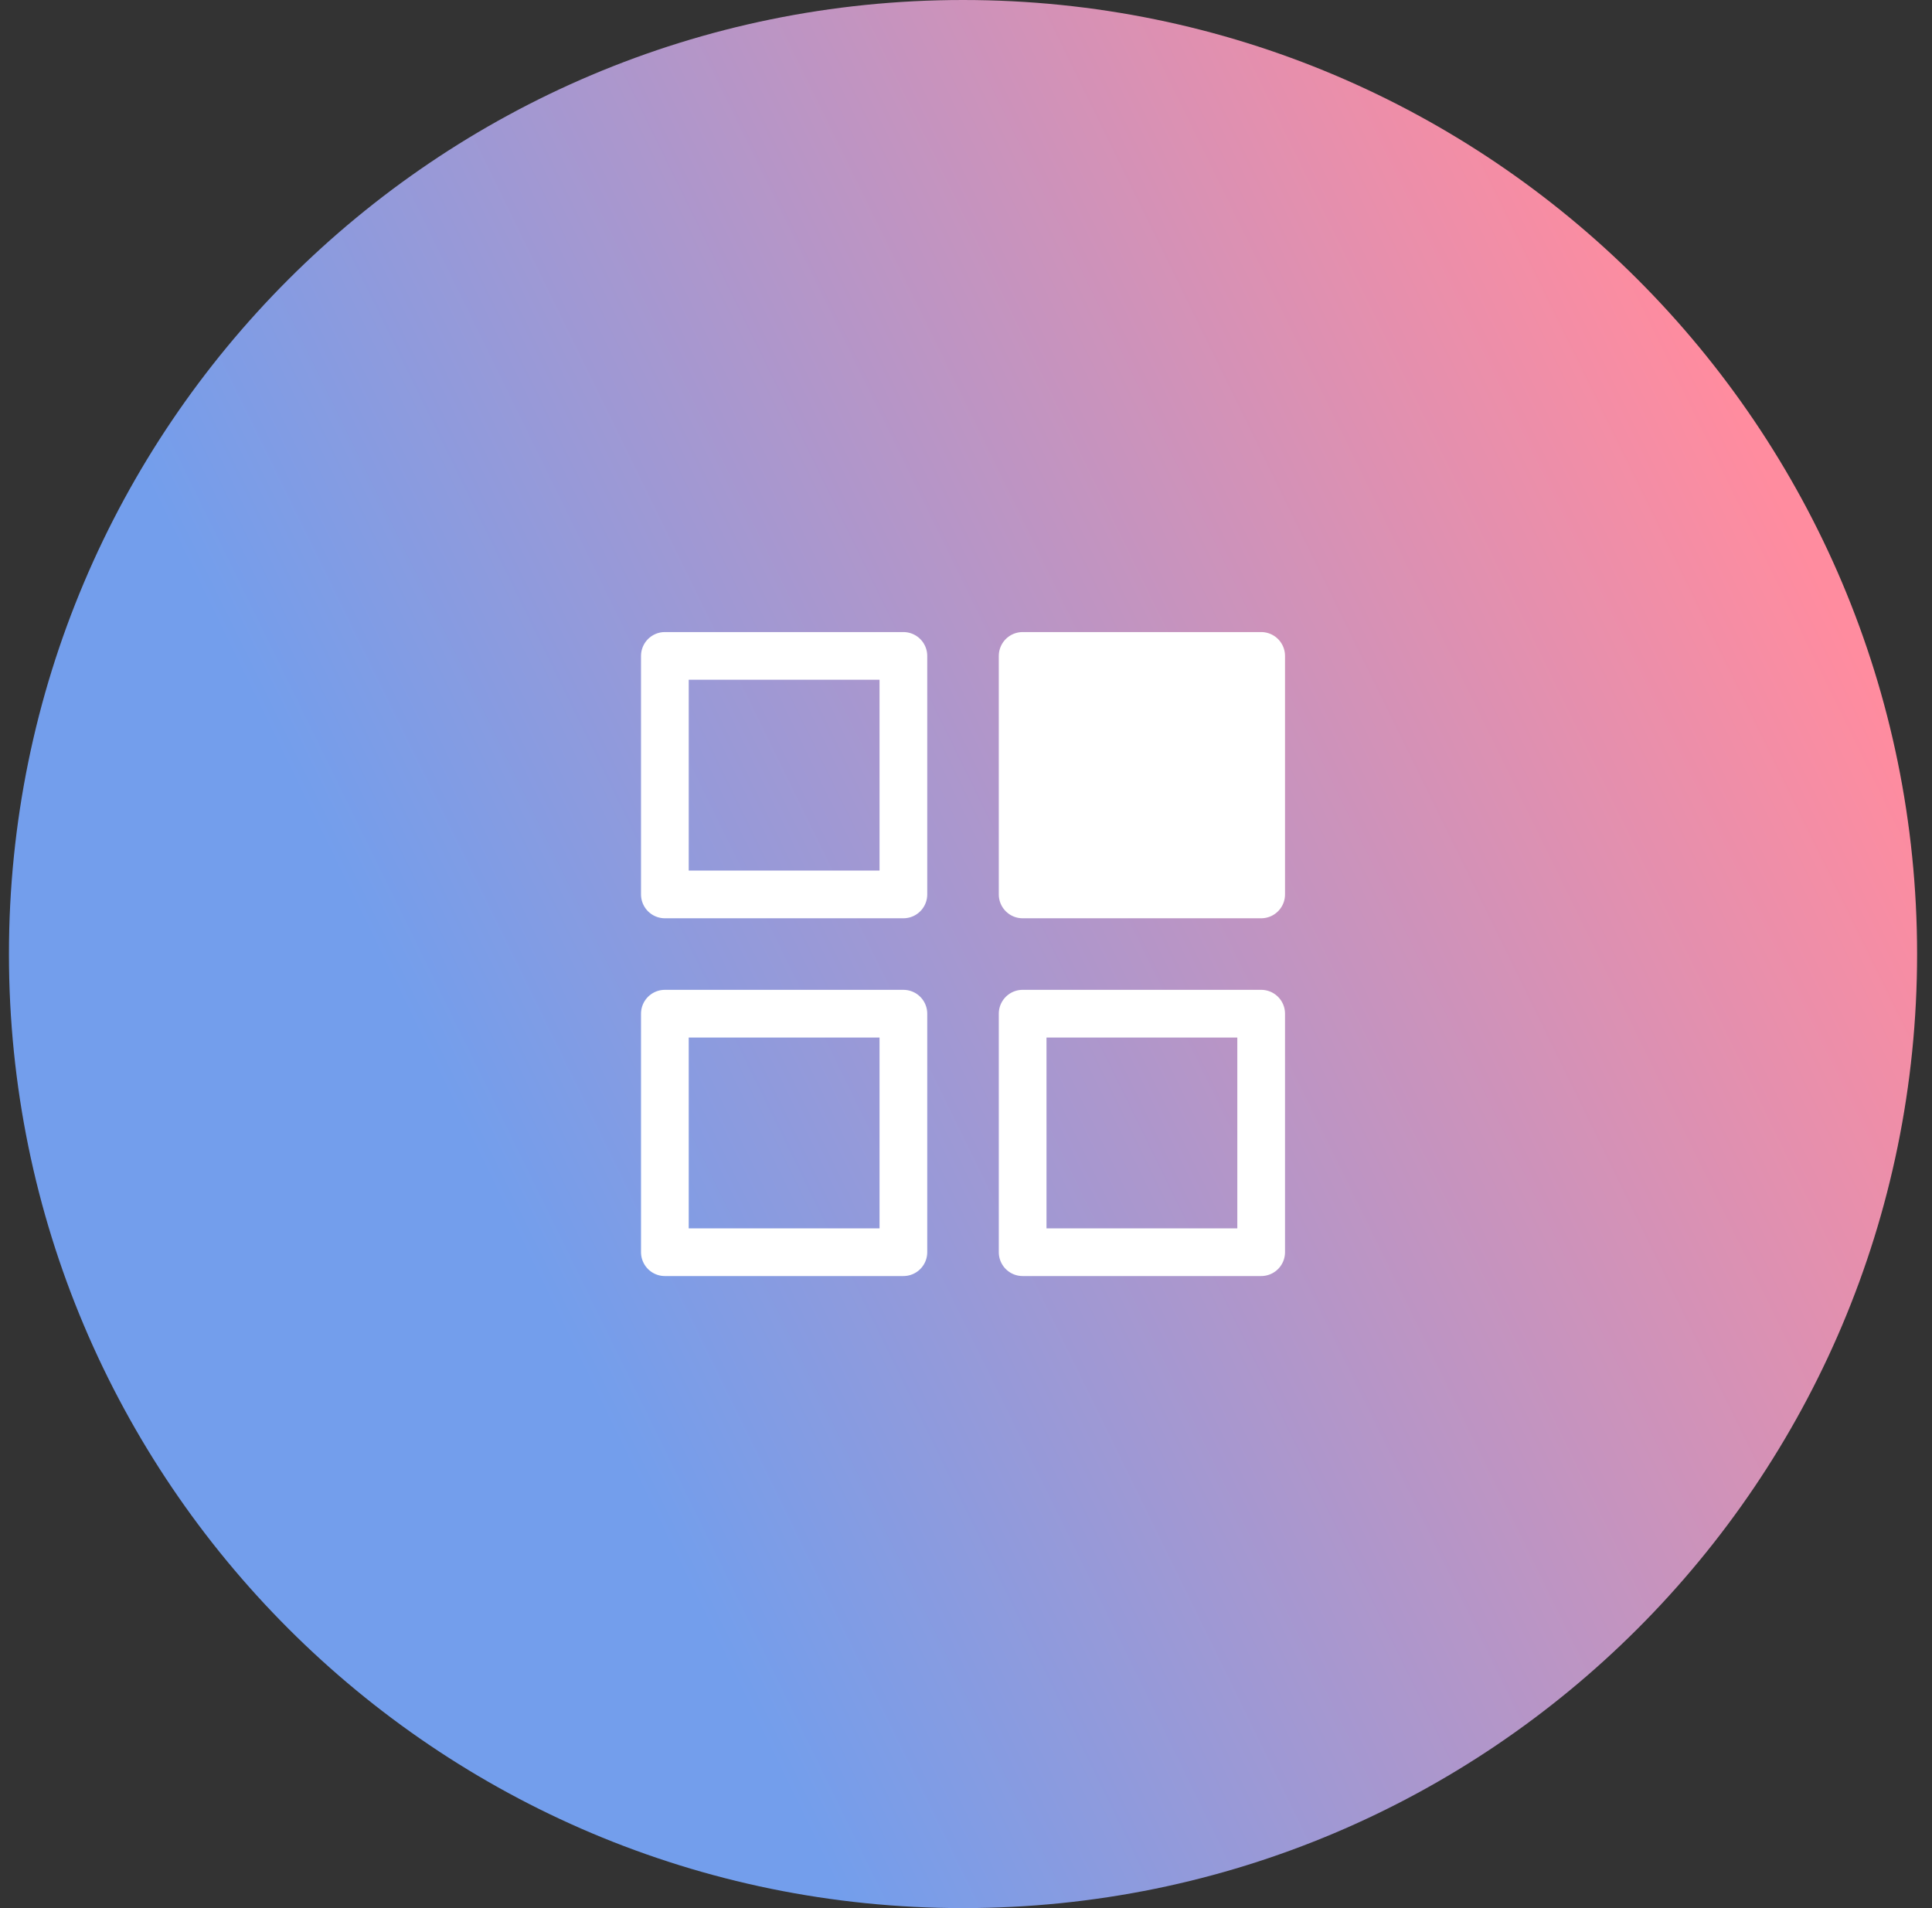 <svg width="81" height="80" viewBox="0 0 81 80" fill="none" xmlns="http://www.w3.org/2000/svg">
<rect x="0" y="0" width="81" height="80" fill="#333333" stroke="none"/>
<path d="M0.375 40C0.375 17.909 18.284 0 40.375 0V0C62.466 0 80.375 17.909 80.375 40V40C80.375 62.091 62.466 80 40.375 80V80C18.284 80 0.375 62.091 0.375 40V40Z" fill="url(#paint0_linear_1152_1737)"/>
<path d="M37.875 27.5H27.875V37.5H37.875V27.5Z" stroke="white" stroke-width="2" stroke-linecap="round" stroke-linejoin="round"/>
<path d="M52.875 27.5H42.875V37.5H52.875V27.5Z" fill="white" stroke="white" stroke-width="2" stroke-linecap="round" stroke-linejoin="round"/>
<path d="M37.875 42.5H27.875V52.5H37.875V42.5Z" stroke="white" stroke-width="2" stroke-linecap="round" stroke-linejoin="round"/>
<path d="M52.875 42.5H42.875V52.5H52.875V42.5Z" stroke="white" stroke-width="2" stroke-linecap="round" stroke-linejoin="round"/>
<defs>
<linearGradient id="paint0_linear_1152_1737" x1="19.984" y1="48.547" x2="106.751" y2="6.011" gradientUnits="userSpaceOnUse">
<stop stop-color="#739EEC"/>
<stop offset="0.634" stop-color="#FF8C9F"/>
</linearGradient>
</defs>
</svg>
